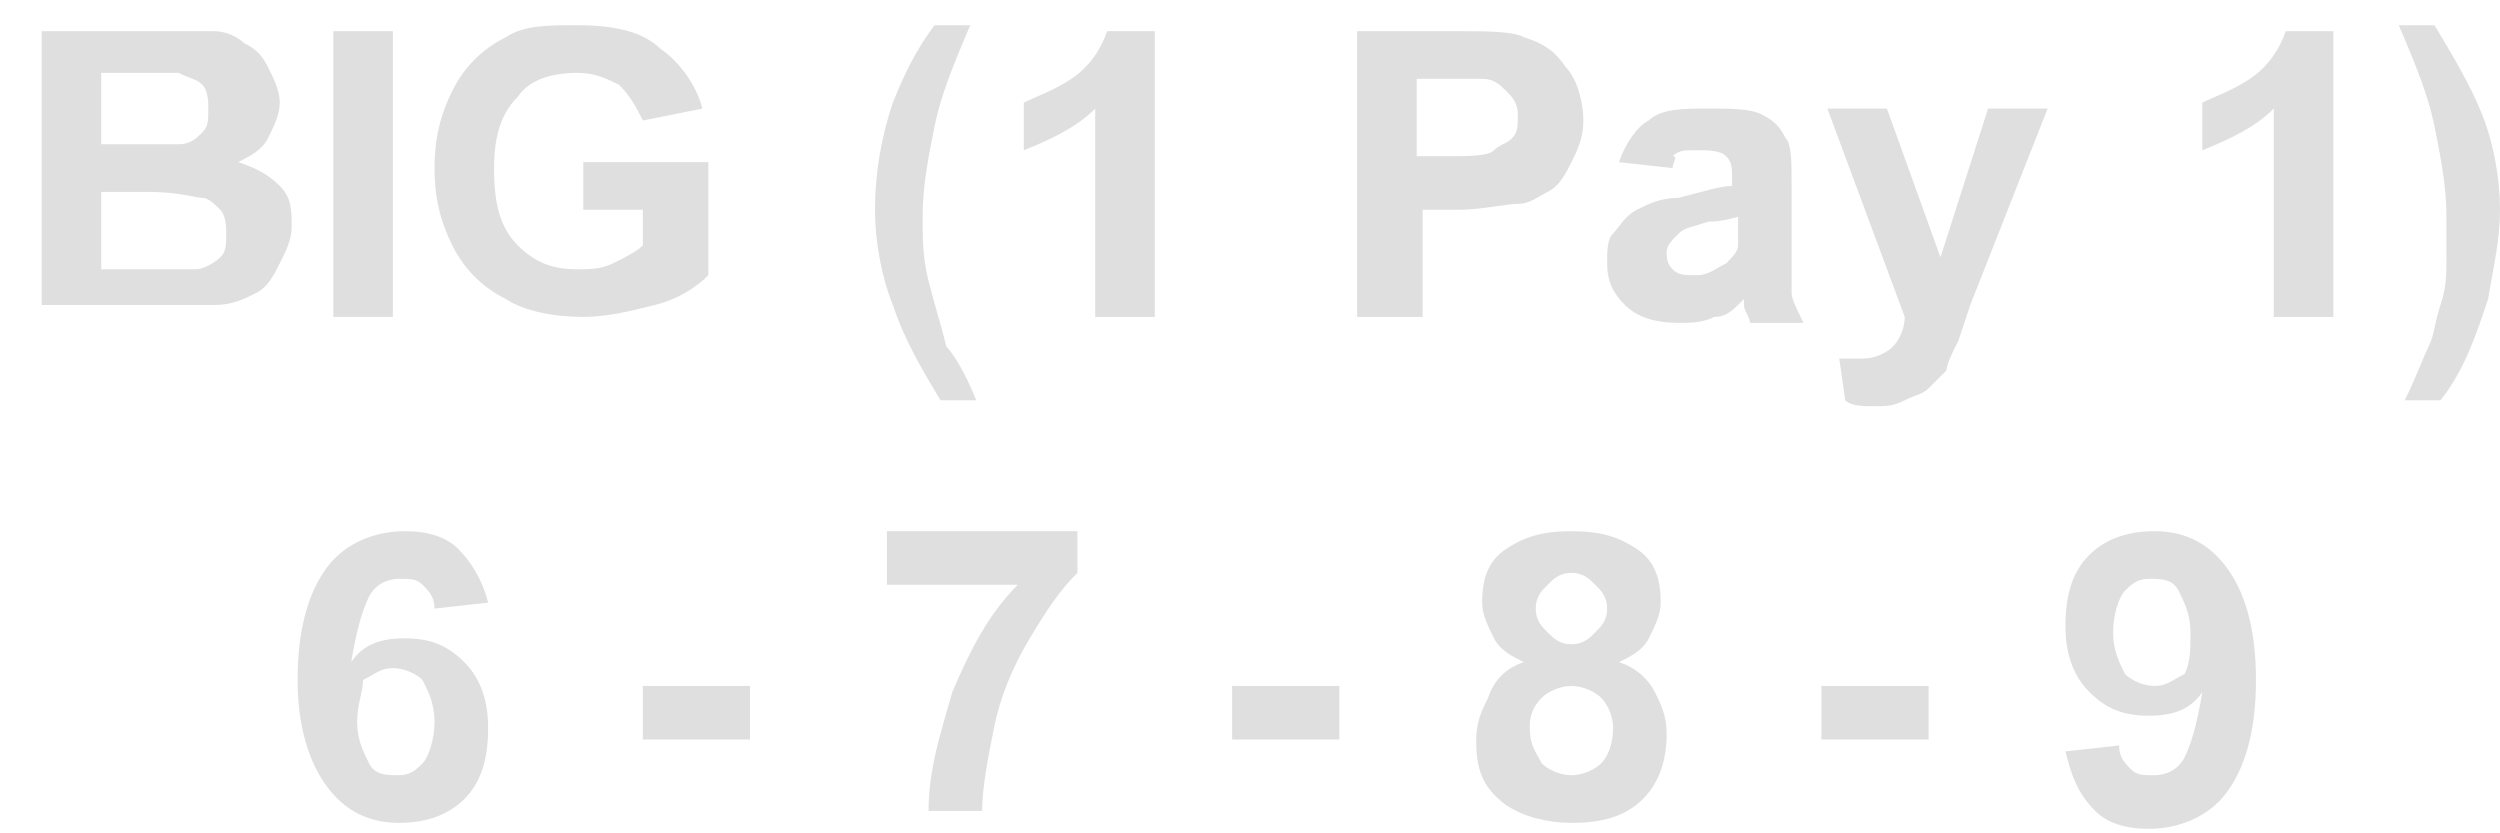 <svg width="42" height="14" viewBox="0 0 42 14" fill="none" xmlns="http://www.w3.org/2000/svg">
<g opacity="0.5">
<g opacity="0.5">
<path opacity="0.5" d="M0.7 0.524H2.7C3.1 0.524 3.4 0.524 3.6 0.524C3.8 0.524 4 0.624 4.1 0.724C4.3 0.824 4.4 0.924 4.5 1.124C4.6 1.324 4.7 1.524 4.7 1.724C4.7 1.924 4.6 2.124 4.5 2.324C4.4 2.524 4.2 2.624 4 2.724C4.3 2.824 4.5 2.924 4.7 3.124C4.9 3.324 4.9 3.524 4.9 3.824C4.9 4.024 4.8 4.224 4.7 4.424C4.6 4.624 4.5 4.824 4.3 4.924C4.1 5.024 3.9 5.124 3.6 5.124C3.4 5.124 3 5.124 2.4 5.124H0.7V0.524ZM1.7 1.324V2.424H2.3C2.7 2.424 2.9 2.424 3 2.424C3.2 2.424 3.3 2.324 3.4 2.224C3.5 2.124 3.5 2.024 3.5 1.824C3.5 1.724 3.5 1.524 3.4 1.424C3.3 1.324 3.2 1.324 3 1.224C2.9 1.224 2.6 1.224 2.2 1.224H1.7V1.324ZM1.7 3.224V4.524H2.6C3 4.524 3.2 4.524 3.3 4.524C3.4 4.524 3.6 4.424 3.7 4.324C3.8 4.224 3.8 4.124 3.8 3.924C3.8 3.824 3.8 3.624 3.7 3.524C3.6 3.424 3.5 3.324 3.4 3.324C3.3 3.324 3 3.224 2.5 3.224H1.7Z" fill="black"/>
<path opacity="0.5" d="M6.6 0.524H5.6V5.324H6.6V0.524Z" fill="black"/>
<path opacity="0.5" d="M9.8 3.524V2.724H11.9V4.624C11.7 4.824 11.4 5.024 11 5.124C10.6 5.224 10.2 5.324 9.8 5.324C9.3 5.324 8.8 5.224 8.5 5.024C8.1 4.824 7.8 4.524 7.6 4.124C7.4 3.724 7.3 3.324 7.3 2.824C7.3 2.324 7.4 1.924 7.6 1.524C7.8 1.124 8.1 0.824 8.5 0.624C8.8 0.424 9.2 0.424 9.7 0.424C10.3 0.424 10.8 0.524 11.1 0.824C11.4 1.024 11.7 1.424 11.8 1.824L10.8 2.024C10.7 1.824 10.6 1.624 10.4 1.424C10.2 1.324 10 1.224 9.7 1.224C9.3 1.224 8.9 1.324 8.7 1.624C8.4 1.924 8.3 2.324 8.3 2.824C8.3 3.424 8.4 3.824 8.7 4.124C9 4.424 9.3 4.524 9.7 4.524C9.9 4.524 10.1 4.524 10.3 4.424C10.5 4.324 10.7 4.224 10.8 4.124V3.524H9.8Z" fill="black"/>
<path opacity="0.5" d="M16.4 6.724H15.8C15.5 6.224 15.2 5.724 15 5.124C14.8 4.624 14.7 4.024 14.7 3.524C14.7 2.924 14.8 2.324 15 1.724C15.2 1.224 15.4 0.824 15.7 0.424H16.3C16 1.124 15.8 1.624 15.7 2.124C15.6 2.624 15.5 3.124 15.5 3.624C15.5 4.024 15.5 4.324 15.6 4.724C15.7 5.124 15.8 5.424 15.9 5.824C16 5.924 16.2 6.224 16.4 6.724Z" fill="black"/>
<path opacity="0.5" d="M19.3 5.324H18.4V1.824C18.1 2.124 17.7 2.324 17.2 2.524V1.724C17.4 1.624 17.7 1.524 18 1.324C18.3 1.124 18.5 0.824 18.6 0.524H19.4V5.324H19.3Z" fill="black"/>
<path opacity="0.5" d="M22.8 5.324V0.524H24.4C25 0.524 25.4 0.524 25.6 0.624C25.9 0.724 26.1 0.824 26.3 1.124C26.5 1.324 26.6 1.724 26.6 2.024C26.6 2.324 26.5 2.524 26.4 2.724C26.3 2.924 26.2 3.124 26 3.224C25.8 3.324 25.7 3.424 25.5 3.424C25.3 3.424 24.9 3.524 24.5 3.524H23.9V5.324H22.8ZM23.8 1.324V2.624H24.3C24.7 2.624 25 2.624 25.1 2.524C25.2 2.424 25.3 2.424 25.4 2.324C25.5 2.224 25.5 2.124 25.5 1.924C25.5 1.724 25.4 1.624 25.3 1.524C25.2 1.424 25.1 1.324 24.9 1.324C24.8 1.324 24.5 1.324 24.2 1.324H23.8Z" fill="black"/>
<path opacity="0.5" d="M28.099 2.824L27.2 2.724C27.299 2.424 27.5 2.124 27.7 2.024C27.899 1.824 28.299 1.824 28.7 1.824C29.099 1.824 29.399 1.824 29.599 1.924C29.799 2.024 29.899 2.124 30 2.324C30.099 2.424 30.099 2.724 30.099 3.124V4.224C30.099 4.524 30.099 4.724 30.099 4.924C30.099 5.024 30.2 5.224 30.299 5.424H29.399C29.399 5.324 29.299 5.224 29.299 5.124C29.299 5.024 29.299 5.024 29.299 5.024C29.099 5.224 29 5.324 28.799 5.324C28.599 5.424 28.399 5.424 28.2 5.424C27.799 5.424 27.5 5.324 27.299 5.124C27.099 4.924 27 4.724 27 4.424C27 4.224 27 4.024 27.099 3.924C27.2 3.824 27.299 3.624 27.5 3.524C27.7 3.424 27.899 3.324 28.2 3.324C28.599 3.224 28.899 3.124 29.099 3.124V3.024C29.099 2.824 29.099 2.724 29 2.624C28.899 2.524 28.7 2.524 28.5 2.524C28.299 2.524 28.2 2.524 28.099 2.624C28.2 2.624 28.099 2.724 28.099 2.824ZM29.299 3.624C29.2 3.624 29 3.724 28.7 3.724C28.399 3.824 28.299 3.824 28.2 3.924C28.099 4.024 28 4.124 28 4.224C28 4.324 28 4.424 28.099 4.524C28.2 4.624 28.299 4.624 28.5 4.624C28.7 4.624 28.799 4.524 29 4.424C29.099 4.324 29.2 4.224 29.2 4.124C29.2 4.024 29.2 3.924 29.2 3.724V3.624H29.299Z" fill="black"/>
<path opacity="0.5" d="M30.7 1.824H31.7L32.6 4.324L33.4 1.824H34.4L33.1 5.124L32.9 5.724C32.8 5.924 32.7 6.124 32.7 6.224C32.6 6.324 32.5 6.424 32.4 6.524C32.3 6.624 32.2 6.624 32 6.724C31.8 6.824 31.7 6.824 31.5 6.824C31.3 6.824 31.1 6.824 31 6.724L30.9 6.024C31 6.024 31.2 6.024 31.3 6.024C31.5 6.024 31.7 5.924 31.8 5.824C31.9 5.724 32 5.524 32 5.324L30.7 1.824Z" fill="black"/>
<path opacity="0.5" d="M39.099 5.324H38.2V1.824C37.9 2.124 37.499 2.324 36.999 2.524V1.724C37.2 1.624 37.499 1.524 37.8 1.324C38.099 1.124 38.3 0.824 38.4 0.524H39.2V5.324H39.099Z" fill="black"/>
<path opacity="0.5" d="M40.4 6.724C40.6 6.324 40.7 6.024 40.8 5.824C40.9 5.624 40.9 5.424 41 5.124C41.1 4.824 41.1 4.624 41.1 4.324C41.1 4.124 41.1 3.824 41.1 3.624C41.1 3.124 41 2.624 40.9 2.124C40.8 1.624 40.6 1.124 40.3 0.424H40.9C41.2 0.924 41.5 1.424 41.7 1.924C41.9 2.424 42 3.024 42 3.524C42 4.024 41.9 4.424 41.8 5.024C41.6 5.624 41.4 6.224 41 6.724H40.4Z" fill="black"/>
<path opacity="0.5" d="M8.2 10.124L7.3 10.224C7.3 10.024 7.199 9.924 7.099 9.824C6.999 9.724 6.9 9.724 6.7 9.724C6.5 9.724 6.3 9.824 6.2 10.024C6.1 10.224 6 10.524 5.9 11.124C6.1 10.824 6.399 10.724 6.8 10.724C7.199 10.724 7.5 10.824 7.8 11.124C8.1 11.424 8.2 11.824 8.2 12.224C8.2 12.724 8.1 13.124 7.8 13.424C7.5 13.724 7.1 13.824 6.7 13.824C6.2 13.824 5.8 13.624 5.5 13.224C5.2 12.824 5 12.224 5 11.424C5 10.524 5.2 9.924 5.5 9.524C5.8 9.124 6.3 8.924 6.8 8.924C7.199 8.924 7.5 9.024 7.7 9.224C7.9 9.424 8.1 9.724 8.2 10.124ZM6 12.124C6 12.424 6.1 12.624 6.2 12.824C6.3 13.024 6.5 13.024 6.7 13.024C6.9 13.024 6.999 12.924 7.099 12.824C7.199 12.724 7.3 12.424 7.3 12.124C7.3 11.824 7.199 11.624 7.099 11.424C6.999 11.324 6.799 11.224 6.599 11.224C6.399 11.224 6.299 11.324 6.099 11.424C6.099 11.624 6 11.824 6 12.124Z" fill="black"/>
<path opacity="0.5" d="M12.6 11.524H10.8V12.424H12.6V11.524Z" fill="black"/>
<path opacity="0.5" d="M14.9 9.824V8.924H18.1V9.624C17.8 9.924 17.6 10.224 17.3 10.724C17 11.224 16.8 11.724 16.7 12.224C16.6 12.724 16.5 13.224 16.5 13.624H15.6C15.6 12.924 15.8 12.324 16 11.624C16.3 10.924 16.6 10.324 17.1 9.824H14.9Z" fill="black"/>
<path opacity="0.5" d="M22.5 11.524H20.7V12.424H22.5V11.524Z" fill="black"/>
<path opacity="0.5" d="M25.6 11.124C25.4 11.024 25.2 10.924 25.1 10.724C25 10.524 24.9 10.324 24.9 10.124C24.9 9.724 25 9.424 25.3 9.224C25.6 9.024 25.9 8.924 26.4 8.924C26.9 8.924 27.2 9.024 27.5 9.224C27.8 9.424 27.9 9.724 27.9 10.124C27.9 10.324 27.8 10.524 27.7 10.724C27.6 10.924 27.4 11.024 27.2 11.124C27.5 11.224 27.7 11.424 27.8 11.624C27.9 11.824 28 12.024 28 12.324C28 12.724 27.9 13.124 27.6 13.424C27.3 13.724 26.9 13.824 26.4 13.824C26 13.824 25.6 13.724 25.3 13.524C24.9 13.224 24.8 12.924 24.8 12.424C24.8 12.124 24.9 11.924 25 11.724C25.1 11.424 25.3 11.224 25.6 11.124ZM25.7 12.224C25.7 12.524 25.8 12.624 25.9 12.824C26 12.924 26.2 13.024 26.4 13.024C26.6 13.024 26.8 12.924 26.9 12.824C27 12.724 27.1 12.524 27.1 12.224C27.1 12.024 27 11.824 26.9 11.724C26.8 11.624 26.6 11.524 26.4 11.524C26.2 11.524 26 11.624 25.9 11.724C25.7 11.924 25.7 12.124 25.7 12.224ZM25.8 10.224C25.8 10.424 25.9 10.524 26 10.624C26.1 10.724 26.2 10.824 26.4 10.824C26.6 10.824 26.7 10.724 26.8 10.624C26.9 10.524 27 10.424 27 10.224C27 10.024 26.9 9.924 26.8 9.824C26.7 9.724 26.6 9.624 26.4 9.624C26.2 9.624 26.1 9.724 26 9.824C25.9 9.924 25.8 10.024 25.8 10.224Z" fill="black"/>
<path opacity="0.5" d="M32.4 11.524H30.6V12.424H32.4V11.524Z" fill="black"/>
<path opacity="0.5" d="M34.7 12.624L35.6 12.524C35.6 12.724 35.7 12.824 35.8 12.924C35.9 13.024 36 13.024 36.2 13.024C36.4 13.024 36.6 12.924 36.7 12.724C36.8 12.524 36.9 12.224 37 11.624C36.8 11.924 36.5 12.024 36.1 12.024C35.7 12.024 35.4 11.924 35.1 11.624C34.8 11.324 34.7 10.924 34.7 10.524C34.7 10.024 34.8 9.624 35.1 9.324C35.4 9.024 35.8 8.924 36.2 8.924C36.7 8.924 37.1 9.124 37.4 9.524C37.7 9.924 37.9 10.524 37.9 11.424C37.9 12.324 37.7 12.924 37.4 13.324C37.1 13.724 36.6 13.924 36.1 13.924C35.7 13.924 35.4 13.824 35.2 13.624C34.9 13.324 34.8 13.024 34.7 12.624ZM36.8 10.624C36.8 10.324 36.7 10.124 36.6 9.924C36.5 9.724 36.3 9.724 36.1 9.724C35.9 9.724 35.8 9.824 35.7 9.924C35.6 10.024 35.5 10.324 35.5 10.624C35.5 10.924 35.6 11.124 35.7 11.324C35.8 11.424 36 11.524 36.2 11.524C36.4 11.524 36.5 11.424 36.7 11.324C36.8 11.124 36.8 10.924 36.8 10.624Z" fill="black"/>
</g>
</g>
</svg>
